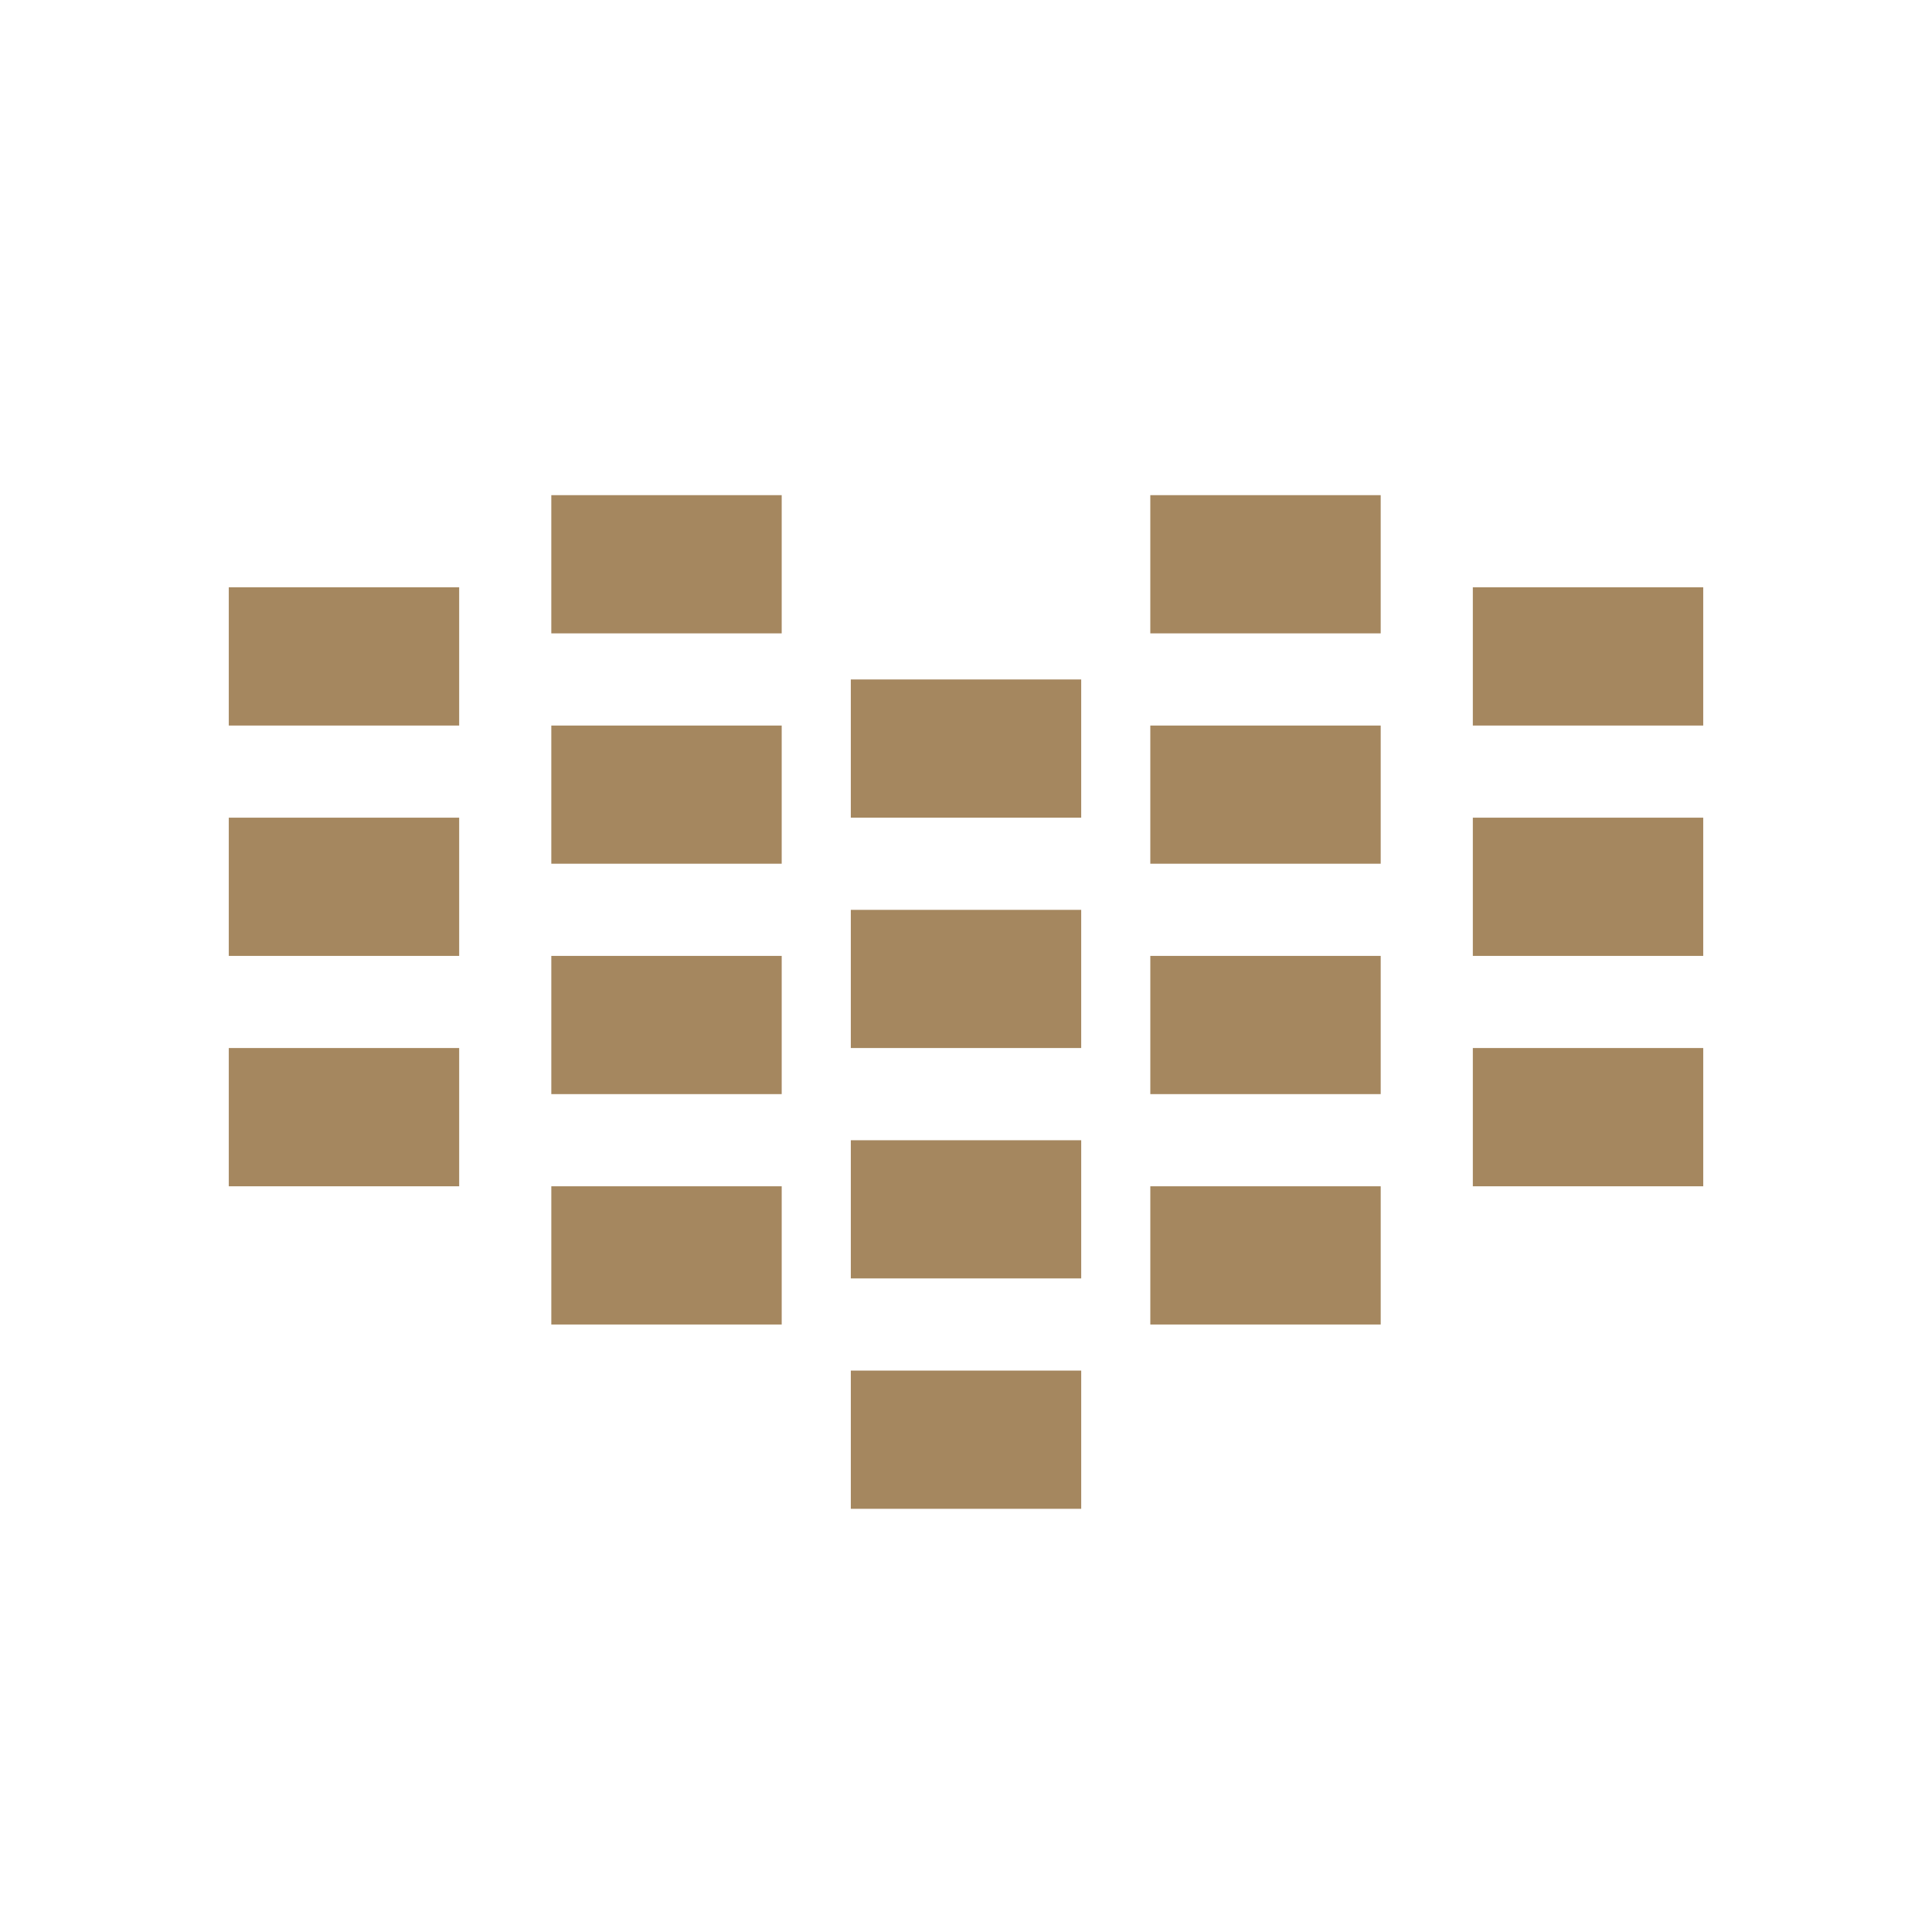 <svg height="48" width="48" xmlns="http://www.w3.org/2000/svg"><path fill="rgb(165, 135, 95)" d="m13.697 12.302v3.434h5.724v-3.434zm14.882 0v3.434h5.724v-3.434zm-22.895 2.289v3.435h5.724v-3.435zm30.908 0v3.435h5.724v-3.435zm-15.454 2.29v3.434h5.724v-3.434zm-7.441 1.145v3.433h5.724v-3.433zm14.882 0v3.433h5.724v-3.433zm-22.895 2.289v3.434h5.724v-3.434zm30.908 0v3.434h5.724v-3.434zm-15.454 2.29v3.433h5.724v-3.433zm-7.441 1.144v3.434h5.724v-3.434zm14.882 0v3.434h5.724v-3.434zm-22.895 2.289v3.435h5.724v-3.435zm30.908 0v3.435h5.724v-3.435zm-15.454 2.291v3.433h5.724v-3.433zm-7.441 1.144v3.434h5.724v-3.434zm14.882 0v3.434h5.724v-3.434zm-7.441 4.579v3.434h5.724v-3.434z"/></svg>